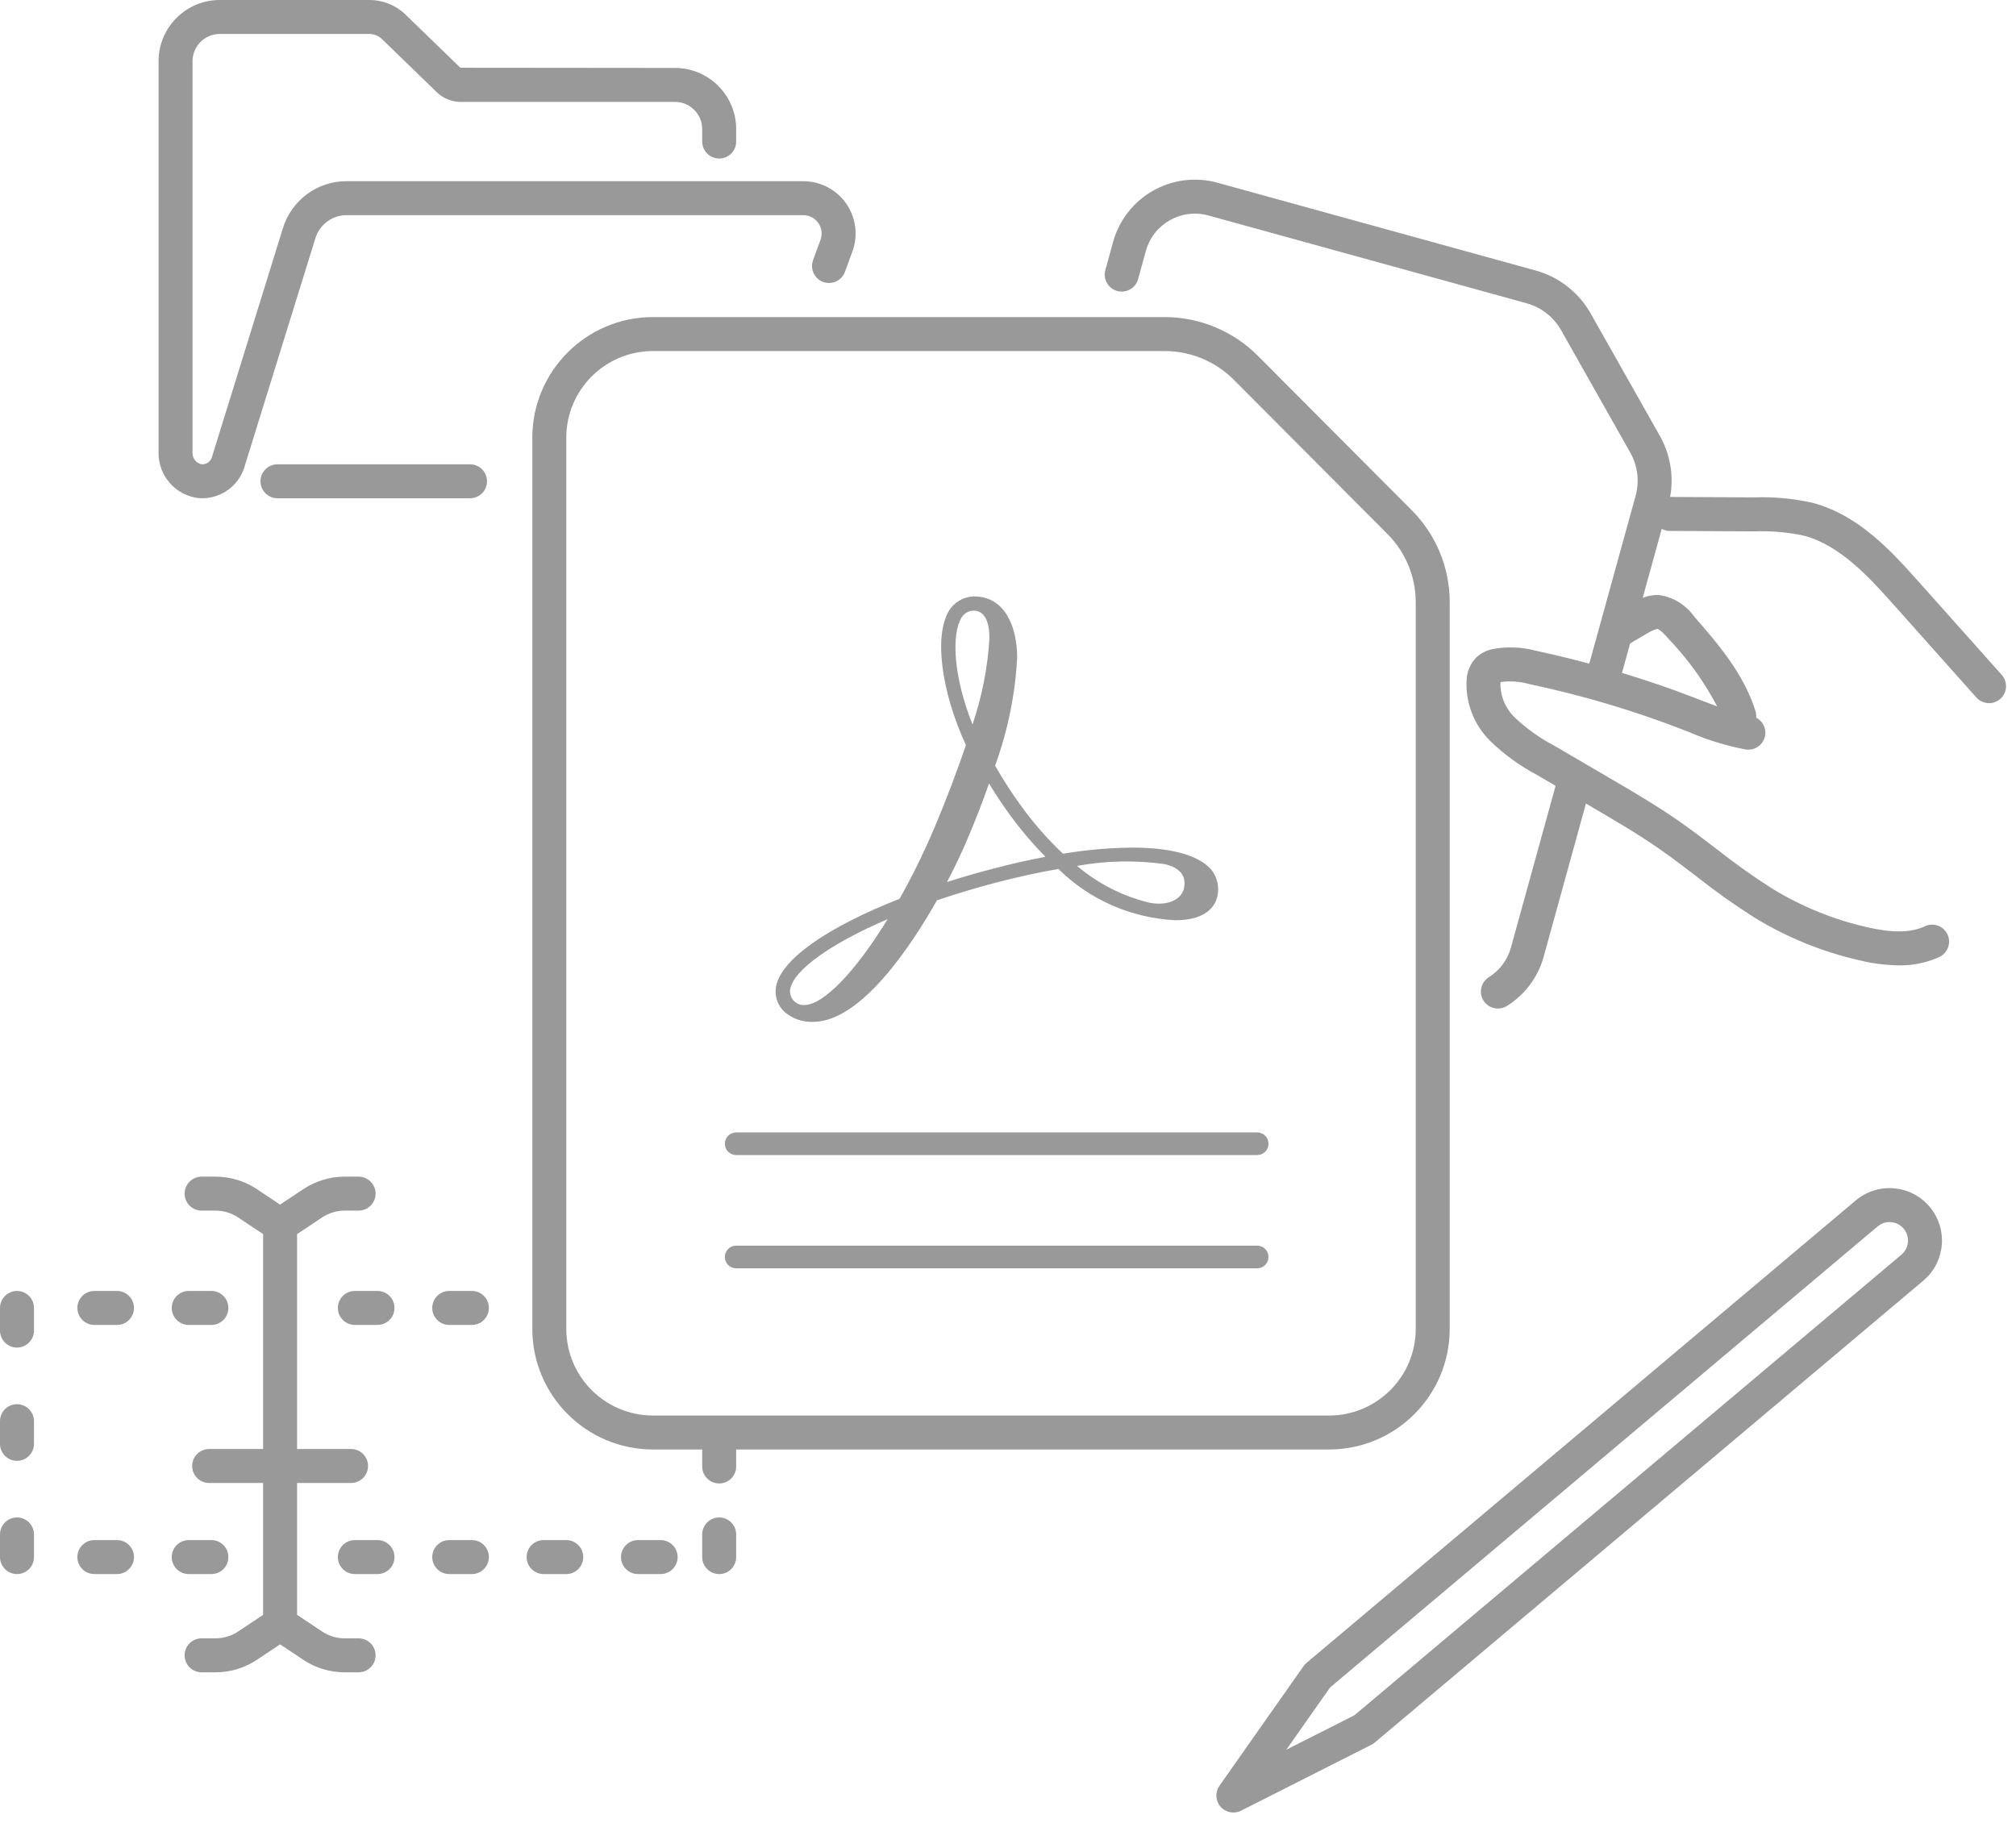 <?xml version="1.0" encoding="UTF-8"?>
<svg width="178px" height="161px" viewBox="0 0 178 161" version="1.1" xmlns="http://www.w3.org/2000/svg" xmlns:xlink="http://www.w3.org/1999/xlink">
    <!-- Generator: Sketch 49 (51002) - http://www.bohemiancoding.com/sketch -->
    <title>S_IlluDCFilesEmpty_dark_180x180</title>
    <desc>Created with Sketch.</desc>
    <defs></defs>
    <g id="Page-1" stroke="none" stroke-width="1" fill="none" fill-rule="evenodd">
        <g id="S_IlluDCFilesEmpty_dark_180x180" fill="#999999" fill-rule="nonzero">
            <path d="M71.778,90.24 C76.009,90.24 80.434,83.557 82.729,79.505 C84.432,78.925 86.177,78.402 87.909,77.947 C89.875,77.436 91.739,77.028 93.45,76.736 C96.22,79.467 99.902,81.079 103.788,81.261 C106.203,81.261 107.08,80.284 107.392,79.466 C107.503,79.171 107.559,78.857 107.555,78.542 C107.562,77.875 107.324,77.228 106.886,76.724 C105.73,75.489 103.342,74.85 99.983,74.85 C97.931,74.869 95.883,75.05 93.859,75.391 C92.493,74.105 91.253,72.691 90.157,71.168 C89.325,70.026 88.558,68.837 87.861,67.607 C88.979,64.545 89.635,61.334 89.809,58.079 C89.809,55.463 88.805,52.666 85.985,52.666 C85.075,52.693 84.241,53.181 83.772,53.961 C82.474,56.172 83.091,61.025 85.284,65.803 C84.461,68.21 83.597,70.497 82.548,72.992 C81.629,75.175 80.587,77.304 79.428,79.369 C72.948,81.921 68.98,84.735 68.526,87.093 C68.357,87.944 68.656,88.82 69.31,89.391 C69.999,89.969 70.878,90.272 71.778,90.24 Z M102.801,76.302 C103.574,76.462 104.831,76.948 104.547,78.398 C104.385,79.248 103.519,79.799 102.324,79.799 C101.998,79.798 101.672,79.759 101.355,79.684 C99.05,79.102 96.908,78 95.094,76.464 C97.638,76.003 100.239,75.948 102.801,76.302 L102.801,76.302 Z M84.866,54.603 L84.858,54.603 C85.073,54.199 85.487,53.939 85.944,53.922 C87.108,53.922 87.357,55.234 87.361,56.337 C87.21,58.939 86.707,61.509 85.866,63.977 C84.138,59.641 84.033,56.018 84.866,54.603 Z M85.514,73.871 C86.177,72.291 86.794,70.717 87.326,69.187 C87.917,70.164 88.511,71.059 89.132,71.91 C90.069,73.203 91.1,74.425 92.218,75.565 L92.208,75.565 L92.304,75.662 C90.774,75.95 89.194,76.31 87.596,76.734 C86.308,77.067 84.998,77.446 83.614,77.89 C84.327,76.53 84.979,75.152 85.514,73.871 L85.514,73.871 Z M69.774,87.329 C70.097,85.645 73.366,83.312 78.373,81.169 C75.493,85.867 72.693,88.753 70.99,88.753 C70.322,88.767 69.77,88.237 69.755,87.569 C69.754,87.489 69.76,87.408 69.774,87.329 Z" id="Shape"></path>
            <path d="M17.478,43.979 C17.605,43.993 17.733,43.999 17.861,43.999 C19.549,43.995 21.042,42.907 21.562,41.302 L27.846,21.038 C28.218,19.824 29.341,18.996 30.611,19 L70.925,19 C71.456,19 71.953,19.26 72.255,19.696 C72.558,20.132 72.628,20.689 72.442,21.187 L71.788,22.975 C71.604,23.478 71.702,24.041 72.046,24.452 C72.389,24.863 72.926,25.06 73.454,24.968 C73.982,24.876 74.42,24.509 74.604,24.006 L75.258,22.223 C75.782,20.805 75.579,19.221 74.716,17.98 C73.852,16.74 72.436,16 70.925,16 L30.611,16 C28.025,15.991 25.738,17.677 24.98,20.149 L18.701,40.399 C18.571,40.79 18.186,41.038 17.776,40.995 C17.302,40.885 16.975,40.45 17,39.964 L17,5.401 C17.001,4.076 18.076,3.001 19.401,3 L32.604,3 C33.026,2.999 33.431,3.163 33.733,3.458 L38.56,8.137 C39.129,8.692 39.894,9.002 40.689,9 L59.599,9 C60.924,9.001 61.999,10.076 62,11.401 L62,12.5 C62,13.328 62.672,14 63.5,14 C64.328,14 65,13.328 65,12.5 L65,11.401 C64.997,8.42 62.58,6.003 59.599,6 L40.647,5.982 L35.821,1.304 C34.96,0.465 33.805,-0.003 32.604,-2.22044605e-16 L19.401,-2.22044605e-16 C16.42,0.003 14.003,2.42 14,5.401 L14,39.964 C13.973,41.991 15.468,43.716 17.478,43.979 Z" id="Shape"></path>
            <path d="M24.5,41 C23.672,41 23,41.672 23,42.5 C23,43.328 23.672,44 24.5,44 L41.5,44 C42.328,44 43,43.328 43,42.5 C43,41.672 42.328,41 41.5,41 L24.5,41 Z" id="Shape"></path>
            <path d="M163.818,106.034 L115.354,146.847 C115.255,146.93 115.167,147.026 115.093,147.132 L107.67,157.696 C107.275,158.259 107.313,159.019 107.763,159.54 C108.213,160.06 108.96,160.208 109.574,159.897 L121.095,154.069 C121.198,154.017 121.295,153.953 121.384,153.878 L169.863,113.052 C171.794,111.381 172.008,108.462 170.341,106.528 C168.675,104.593 165.757,104.372 163.818,106.034 Z M167.916,110.771 L119.585,151.471 L113.574,154.512 L117.436,149.016 L165.766,108.316 C166.444,107.729 167.47,107.799 168.061,108.474 C168.652,109.149 168.588,110.175 167.916,110.77 L167.916,110.771 Z" id="Shape"></path>
            <path d="M169.463,51.435 C167.104,48.789 164.168,45.498 160.055,44.406 C158.361,44.023 156.626,43.86 154.891,43.923 L147.461,43.884 C147.801,42.029 147.476,40.115 146.545,38.476 L140.454,27.696 C139.402,25.822 137.642,24.448 135.568,23.882 L107.487,16.134 C103.503,15.039 99.385,17.377 98.281,21.358 L97.594,23.854 C97.375,24.652 97.844,25.476 98.642,25.696 C99.44,25.916 100.265,25.448 100.486,24.65 L101.174,22.156 C101.835,19.771 104.302,18.371 106.688,19.026 L134.77,26.774 C136.074,27.13 137.181,27.994 137.843,29.173 L143.934,39.952 C144.599,41.122 144.769,42.508 144.408,43.804 L140.323,58.606 C138.776,58.194 137.224,57.807 135.662,57.479 C134.388,57.128 133.05,57.076 131.753,57.326 C131.224,57.44 130.736,57.695 130.341,58.063 C129.835,58.586 129.534,59.274 129.493,60 C129.372,62.024 130.13,64.003 131.573,65.428 C132.803,66.624 134.199,67.638 135.717,68.438 L137.348,69.393 L133.405,83.68 C133.108,84.763 132.414,85.694 131.461,86.288 C130.758,86.727 130.544,87.653 130.983,88.355 C131.422,89.058 132.348,89.272 133.051,88.833 C134.642,87.841 135.801,86.286 136.298,84.479 L140.028,70.96 L140.58,71.283 C142.569,72.447 144.627,73.65 146.529,74.975 C147.615,75.73 148.698,76.559 149.746,77.36 C151.411,78.68 153.145,79.911 154.939,81.049 C157.81,82.8 160.947,84.072 164.227,84.813 C165.347,85.085 166.493,85.231 167.646,85.249 C168.882,85.271 170.108,85.018 171.234,84.506 C171.719,84.277 172.045,83.806 172.088,83.271 C172.132,82.737 171.887,82.22 171.445,81.915 C171.004,81.611 170.434,81.565 169.949,81.795 C168.743,82.368 167.135,82.397 164.89,81.888 C161.928,81.218 159.094,80.069 156.502,78.487 C154.797,77.405 153.15,76.233 151.568,74.978 C150.494,74.156 149.384,73.307 148.243,72.512 C146.244,71.12 144.134,69.887 142.095,68.693 L137.231,65.849 C135.963,65.187 134.794,64.353 133.756,63.369 C132.919,62.57 132.455,61.457 132.478,60.3 C132.48,60.275 132.482,60.254 132.485,60.234 C133.342,60.114 134.214,60.176 135.045,60.414 C139.66,61.386 144.19,62.731 148.588,64.435 L149.139,64.649 C150.745,65.346 152.424,65.861 154.145,66.185 C154.962,66.305 155.724,65.745 155.855,64.93 C155.951,64.294 155.63,63.668 155.057,63.375 C155.077,63.174 155.056,62.971 154.995,62.778 C153.942,59.44 151.621,56.778 149.573,54.43 C148.83,53.387 147.686,52.701 146.416,52.538 C145.946,52.534 145.48,52.619 145.042,52.789 L146.72,46.706 C146.931,46.82 147.167,46.881 147.406,46.884 L154.875,46.923 C156.355,46.867 157.836,46.996 159.284,47.306 C162.528,48.166 165.132,51.086 167.225,53.431 L174.502,61.593 C174.859,61.993 175.401,62.172 175.926,62.063 C176.45,61.954 176.877,61.574 177.045,61.065 C177.213,60.556 177.097,59.997 176.74,59.597 L169.463,51.435 Z M145.44,55.929 C145.709,55.763 145.997,55.632 146.298,55.536 C146.567,55.547 147.128,56.189 147.312,56.4 C149.02,58.184 150.47,60.198 151.619,62.384 C151.162,62.215 150.702,62.04 150.231,61.855 L149.672,61.638 C147.554,60.816 145.394,60.082 143.212,59.421 L143.93,56.819 L145.44,55.929 Z" id="Shape"></path>
            <path d="M47,38.646 L47,117.355 C47.007,123.231 51.769,127.993 57.646,128 L117.355,128 C123.231,127.993 127.993,123.231 128,117.354 L128,53.199 C128.008,50.139 126.795,47.203 124.63,45.041 L111.044,31.402 C108.87,29.232 105.926,28.009 102.854,28 L57.645,28 C51.769,28.007 47.007,32.769 47,38.646 Z M108.919,33.52 L122.505,47.158 C124.107,48.76 125.005,50.934 125,53.199 L125,117.354 C124.995,121.575 121.575,124.995 117.354,125 L57.645,125 C53.425,124.995 50.005,121.575 50,117.354 L50,38.645 C50.005,34.425 53.425,31.005 57.646,31 L102.855,31 C105.129,31.006 107.309,31.912 108.919,33.52 L108.919,33.52 Z" id="Shape"></path>
            <path d="M65,102 L111,102 C111.552,102 112,101.552 112,101 C112,100.448 111.552,100 111,100 L65,100 C64.448,100 64,100.448 64,101 C64,101.552 64.448,102 65,102 Z" id="Shape"></path>
            <path d="M65,112 L111,112 C111.552,112 112,111.552 112,111 C112,110.448 111.552,110 111,110 L65,110 C64.448,110 64,110.448 64,111 C64,111.552 64.448,112 65,112 Z" id="Shape"></path>
            <path d="M33.331,114 L31.331,114 C30.503,114 29.831,114.672 29.831,115.5 C29.831,116.328 30.503,117 31.331,117 L33.331,117 C34.159,117 34.831,116.328 34.831,115.5 C34.831,114.672 34.159,114 33.331,114 Z" id="Shape"></path>
            <path d="M58.331,136 L56.331,136 C55.503,136 54.831,136.672 54.831,137.5 C54.831,138.328 55.503,139 56.331,139 L58.331,139 C59.159,139 59.831,138.328 59.831,137.5 C59.831,136.672 59.159,136 58.331,136 Z" id="Shape"></path>
            <path d="M62,135.5 L62,137.5 C62,138.328 62.672,139 63.5,139 C64.328,139 65,138.328 65,137.5 L65,135.5 C65,134.672 64.328,134 63.5,134 C62.672,134 62,134.672 62,135.5 Z" id="Shape"></path>
            <path d="M62,127.5 L62,129.5 C62,130.328 62.672,131 63.5,131 C64.328,131 65,130.328 65,129.5 L65,127.5 C65,126.672 64.328,126 63.5,126 C62.672,126 62,126.672 62,127.5 Z" id="Shape"></path>
            <path d="M0,135.5 L0,137.5 C0,138.328 0.672,139 1.5,139 C2.328,139 3,138.328 3,137.5 L3,135.5 C3,134.672 2.328,134 1.5,134 C0.672,134 0,134.672 0,135.5 Z" id="Shape"></path>
            <path d="M0,125.5 L0,127.5 C0,128.328 0.672,129 1.5,129 C2.328,129 3,128.328 3,127.5 L3,125.5 C3,124.672 2.328,124 1.5,124 C0.672,124 0,124.672 0,125.5 Z" id="Shape"></path>
            <path d="M0,115.5 L0,117.5 C0,118.328 0.672,119 1.5,119 C2.328,119 3,118.328 3,117.5 L3,115.5 C3,114.672 2.328,114 1.5,114 C0.672,114 0,114.672 0,115.5 Z" id="Shape"></path>
            <path d="M49.998,136 L47.998,136 C47.169,136 46.498,136.672 46.498,137.5 C46.498,138.328 47.169,139 47.998,139 L49.998,139 C50.826,139 51.498,138.328 51.498,137.5 C51.498,136.672 50.826,136 49.998,136 Z" id="Shape"></path>
            <path d="M33.331,136 L31.331,136 C30.503,136 29.831,136.672 29.831,137.5 C29.831,138.328 30.503,139 31.331,139 L33.331,139 C34.159,139 34.831,138.328 34.831,137.5 C34.831,136.672 34.159,136 33.331,136 Z" id="Shape"></path>
            <path d="M41.664,136 L39.664,136 C38.836,136 38.164,136.672 38.164,137.5 C38.164,138.328 38.836,139 39.664,139 L41.664,139 C42.493,139 43.164,138.328 43.164,137.5 C43.164,136.672 42.493,136 41.664,136 Z" id="Shape"></path>
            <path d="M41.664,114 L39.664,114 C38.836,114 38.164,114.672 38.164,115.5 C38.164,116.328 38.836,117 39.664,117 L41.664,117 C42.493,117 43.164,116.328 43.164,115.5 C43.164,114.672 42.493,114 41.664,114 Z" id="Shape"></path>
            <path d="M10.331,114 L8.331,114 C7.503,114 6.831,114.672 6.831,115.5 C6.831,116.328 7.503,117 8.331,117 L10.331,117 C11.159,117 11.831,116.328 11.831,115.5 C11.831,114.672 11.159,114 10.331,114 Z" id="Shape"></path>
            <path d="M10.331,136 L8.331,136 C7.503,136 6.831,136.672 6.831,137.5 C6.831,138.328 7.503,139 8.331,139 L10.331,139 C11.159,139 11.831,138.328 11.831,137.5 C11.831,136.672 11.159,136 10.331,136 Z" id="Shape"></path>
            <path d="M18.664,136 L16.664,136 C15.836,136 15.164,136.672 15.164,137.5 C15.164,138.328 15.836,139 16.664,139 L18.664,139 C19.493,139 20.164,138.328 20.164,137.5 C20.164,136.672 19.493,136 18.664,136 Z" id="Shape"></path>
            <path d="M18.664,114 L16.664,114 C15.836,114 15.164,114.672 15.164,115.5 C15.164,116.328 15.836,117 16.664,117 L18.664,117 C19.493,117 20.164,116.328 20.164,115.5 C20.164,114.672 19.493,114 18.664,114 Z" id="Shape"></path>
            <path d="M31.661,144.677 L30.44,144.677 C29.725,144.678 29.026,144.466 28.432,144.068 L26.231,142.602 L26.231,130.957 L30.996,130.957 C31.825,130.957 32.496,130.285 32.496,129.457 C32.496,128.629 31.825,127.957 30.996,127.957 L26.231,127.957 L26.231,108.98 L28.432,107.514 C29.026,107.116 29.725,106.904 30.44,106.905 L31.661,106.905 C32.49,106.905 33.161,106.234 33.161,105.405 C33.161,104.577 32.49,103.905 31.661,103.905 L30.44,103.905 C29.133,103.904 27.855,104.291 26.768,105.018 L24.731,106.375 L22.695,105.018 C21.608,104.291 20.33,103.904 19.022,103.905 L17.801,103.905 C16.972,103.905 16.301,104.577 16.301,105.405 C16.301,106.234 16.972,106.905 17.801,106.905 L19.022,106.905 C19.738,106.904 20.437,107.116 21.031,107.514 L23.231,108.98 L23.231,127.957 L18.467,127.957 C17.638,127.957 16.967,128.629 16.967,129.457 C16.967,130.285 17.638,130.957 18.467,130.957 L23.231,130.957 L23.231,142.602 L21.03,144.069 C20.436,144.466 19.737,144.678 19.022,144.677 L17.801,144.677 C16.972,144.677 16.301,145.348 16.301,146.177 C16.301,147.005 16.972,147.677 17.801,147.677 L19.022,147.677 C20.33,147.679 21.608,147.291 22.695,146.564 L24.731,145.207 L26.767,146.563 C27.854,147.291 29.132,147.679 30.44,147.677 L31.661,147.677 C32.49,147.677 33.161,147.005 33.161,146.177 C33.161,145.348 32.49,144.677 31.661,144.677 L31.661,144.677 Z" id="Shape"></path>
        </g>
    </g>
</svg>